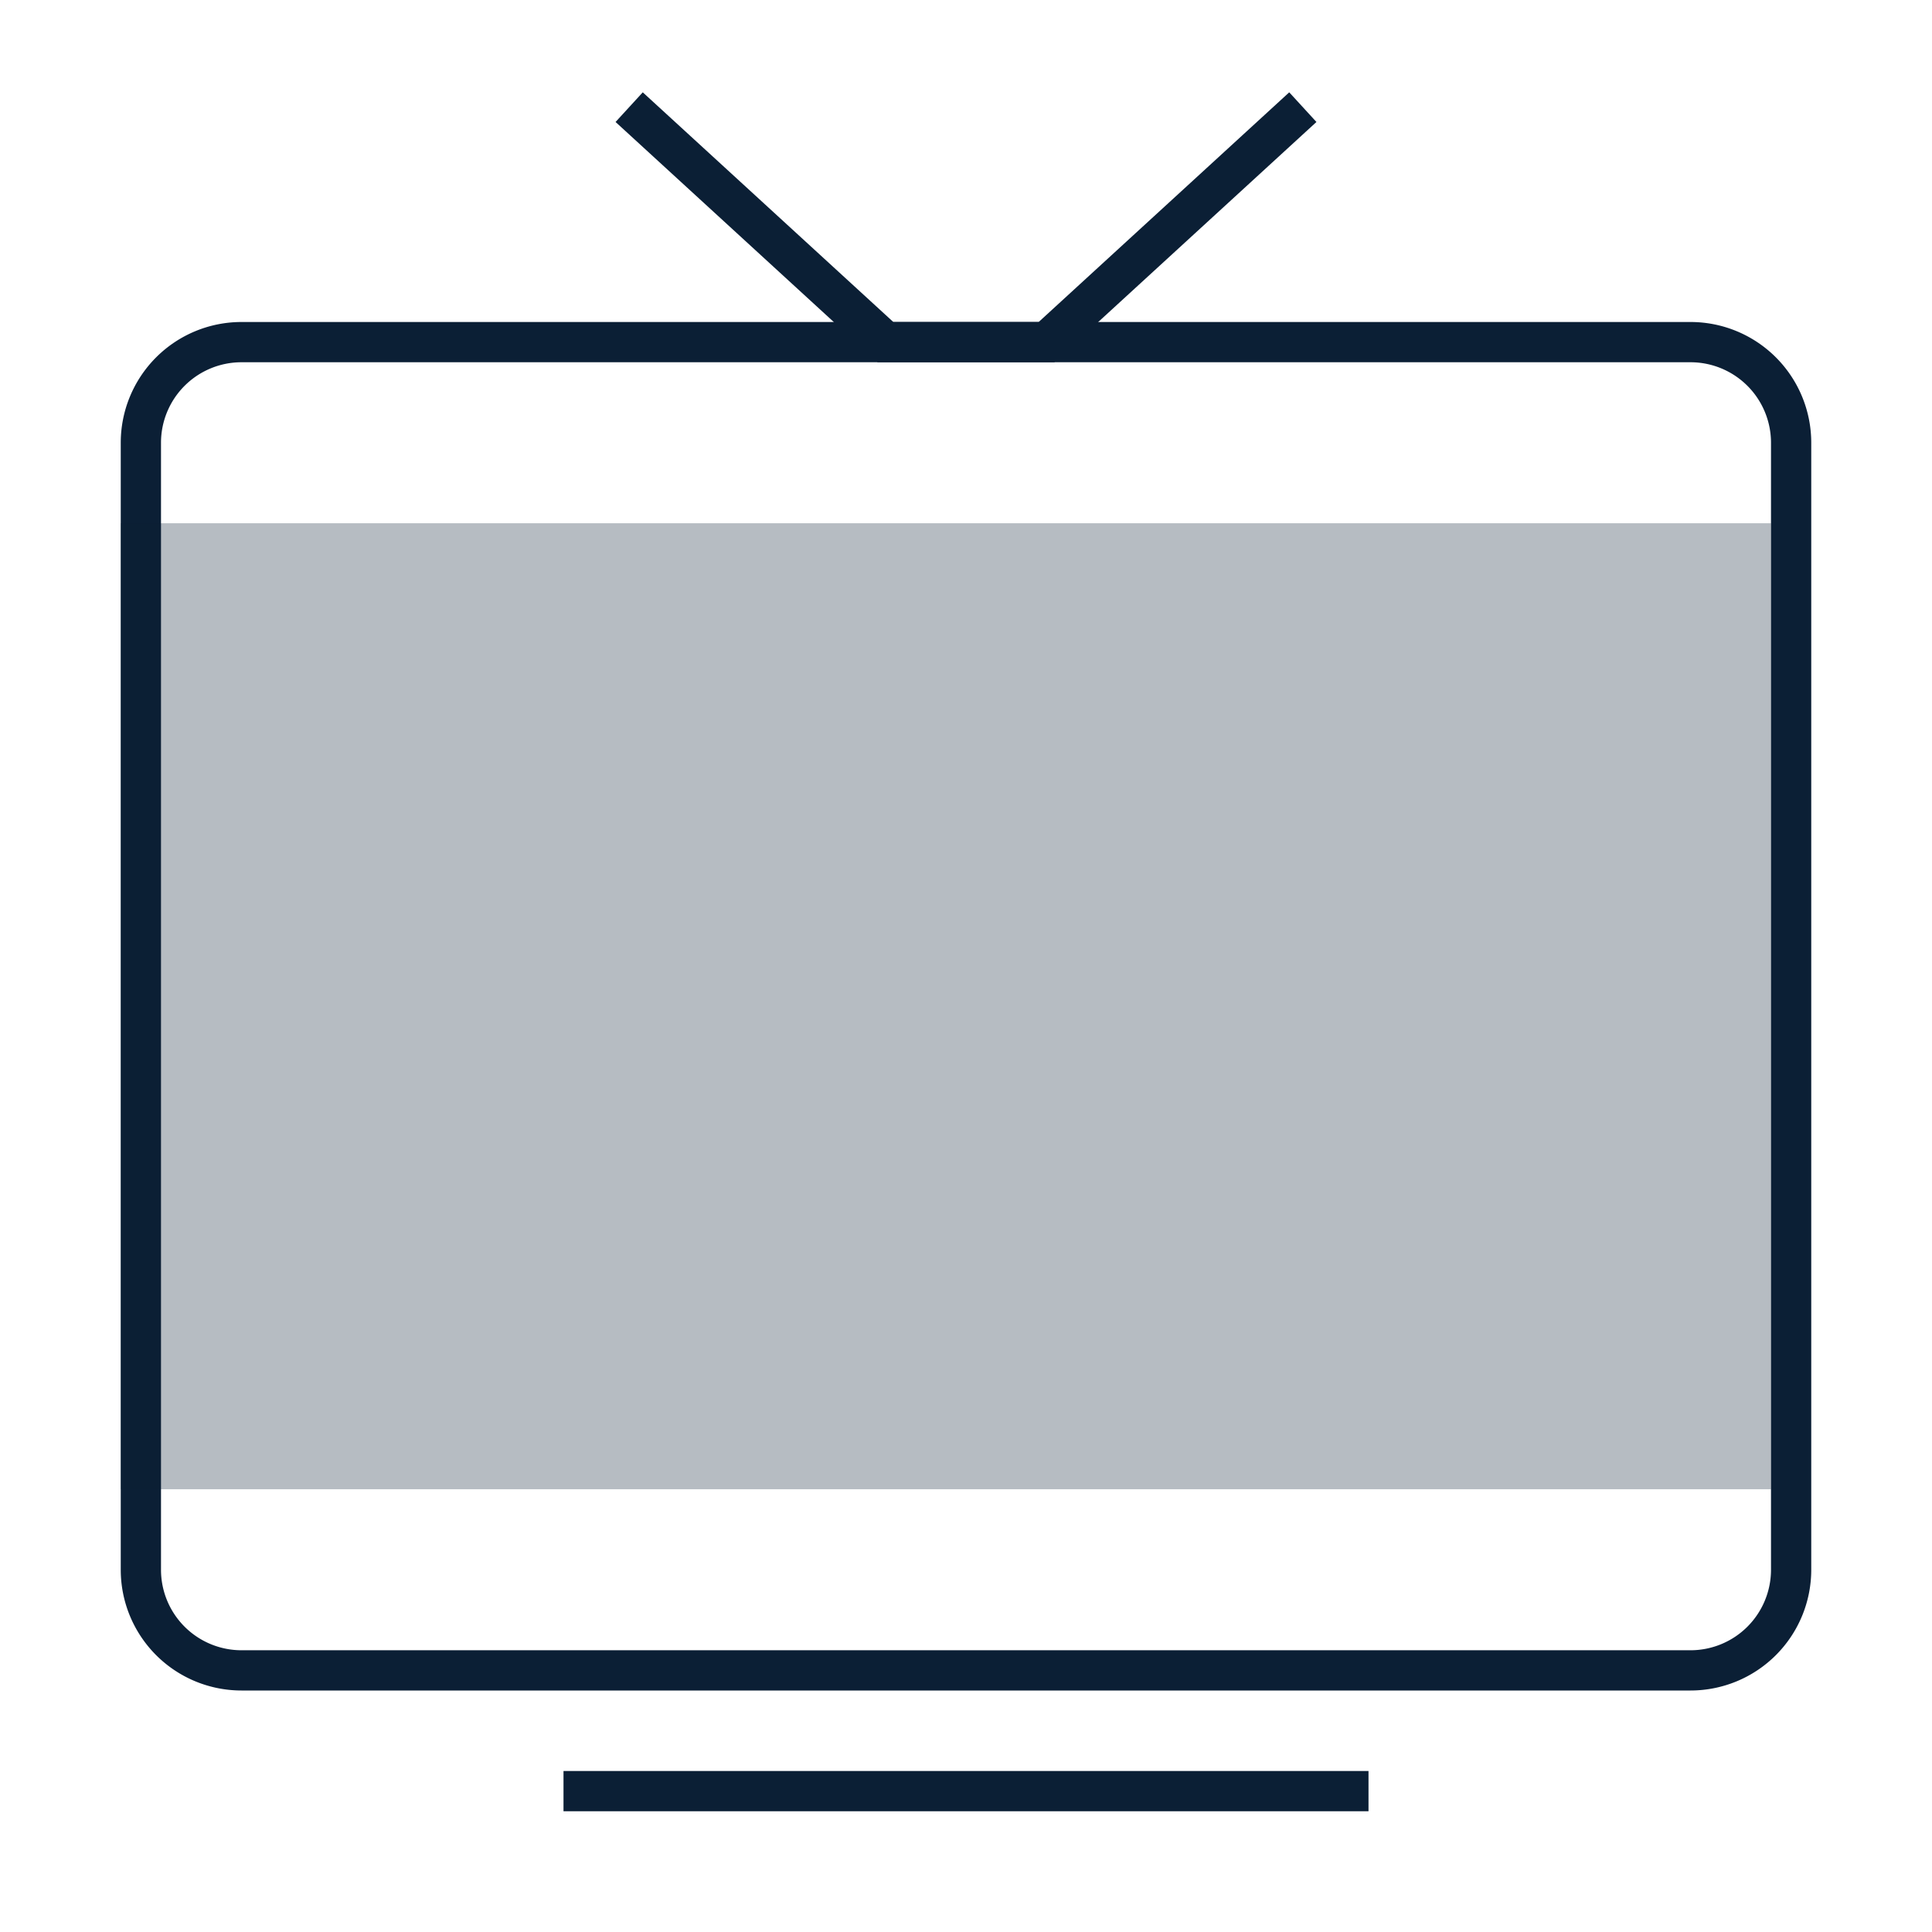 <svg width="48" height="48" viewBox="0 0 48 48" xmlns="http://www.w3.org/2000/svg"><g fill="none" fill-rule="evenodd"><path d="M0 0h48v48H0z"/><path d="M6 8h36a3 3 0 0 1 3 3v28a3 3 0 0 1-3 3H6a3 3 0 0 1-3-3V11a3 3 0 0 1 3-3zm0 1a2 2 0 0 0-2 2v28a2 2 0 0 0 2 2h36a2 2 0 0 0 2-2V11a2 2 0 0 0-2-2H6z" fill="#0B1F35"/><path stroke="#0B1F35" stroke-linecap="square" d="M16 3l6 5.5h4L32 3"/><path fill="#0B1F35" opacity=".3" d="M3 13h41v24H3z"/><path fill="#0B1F35" d="M14 44h20v1H14z"/></g></svg>